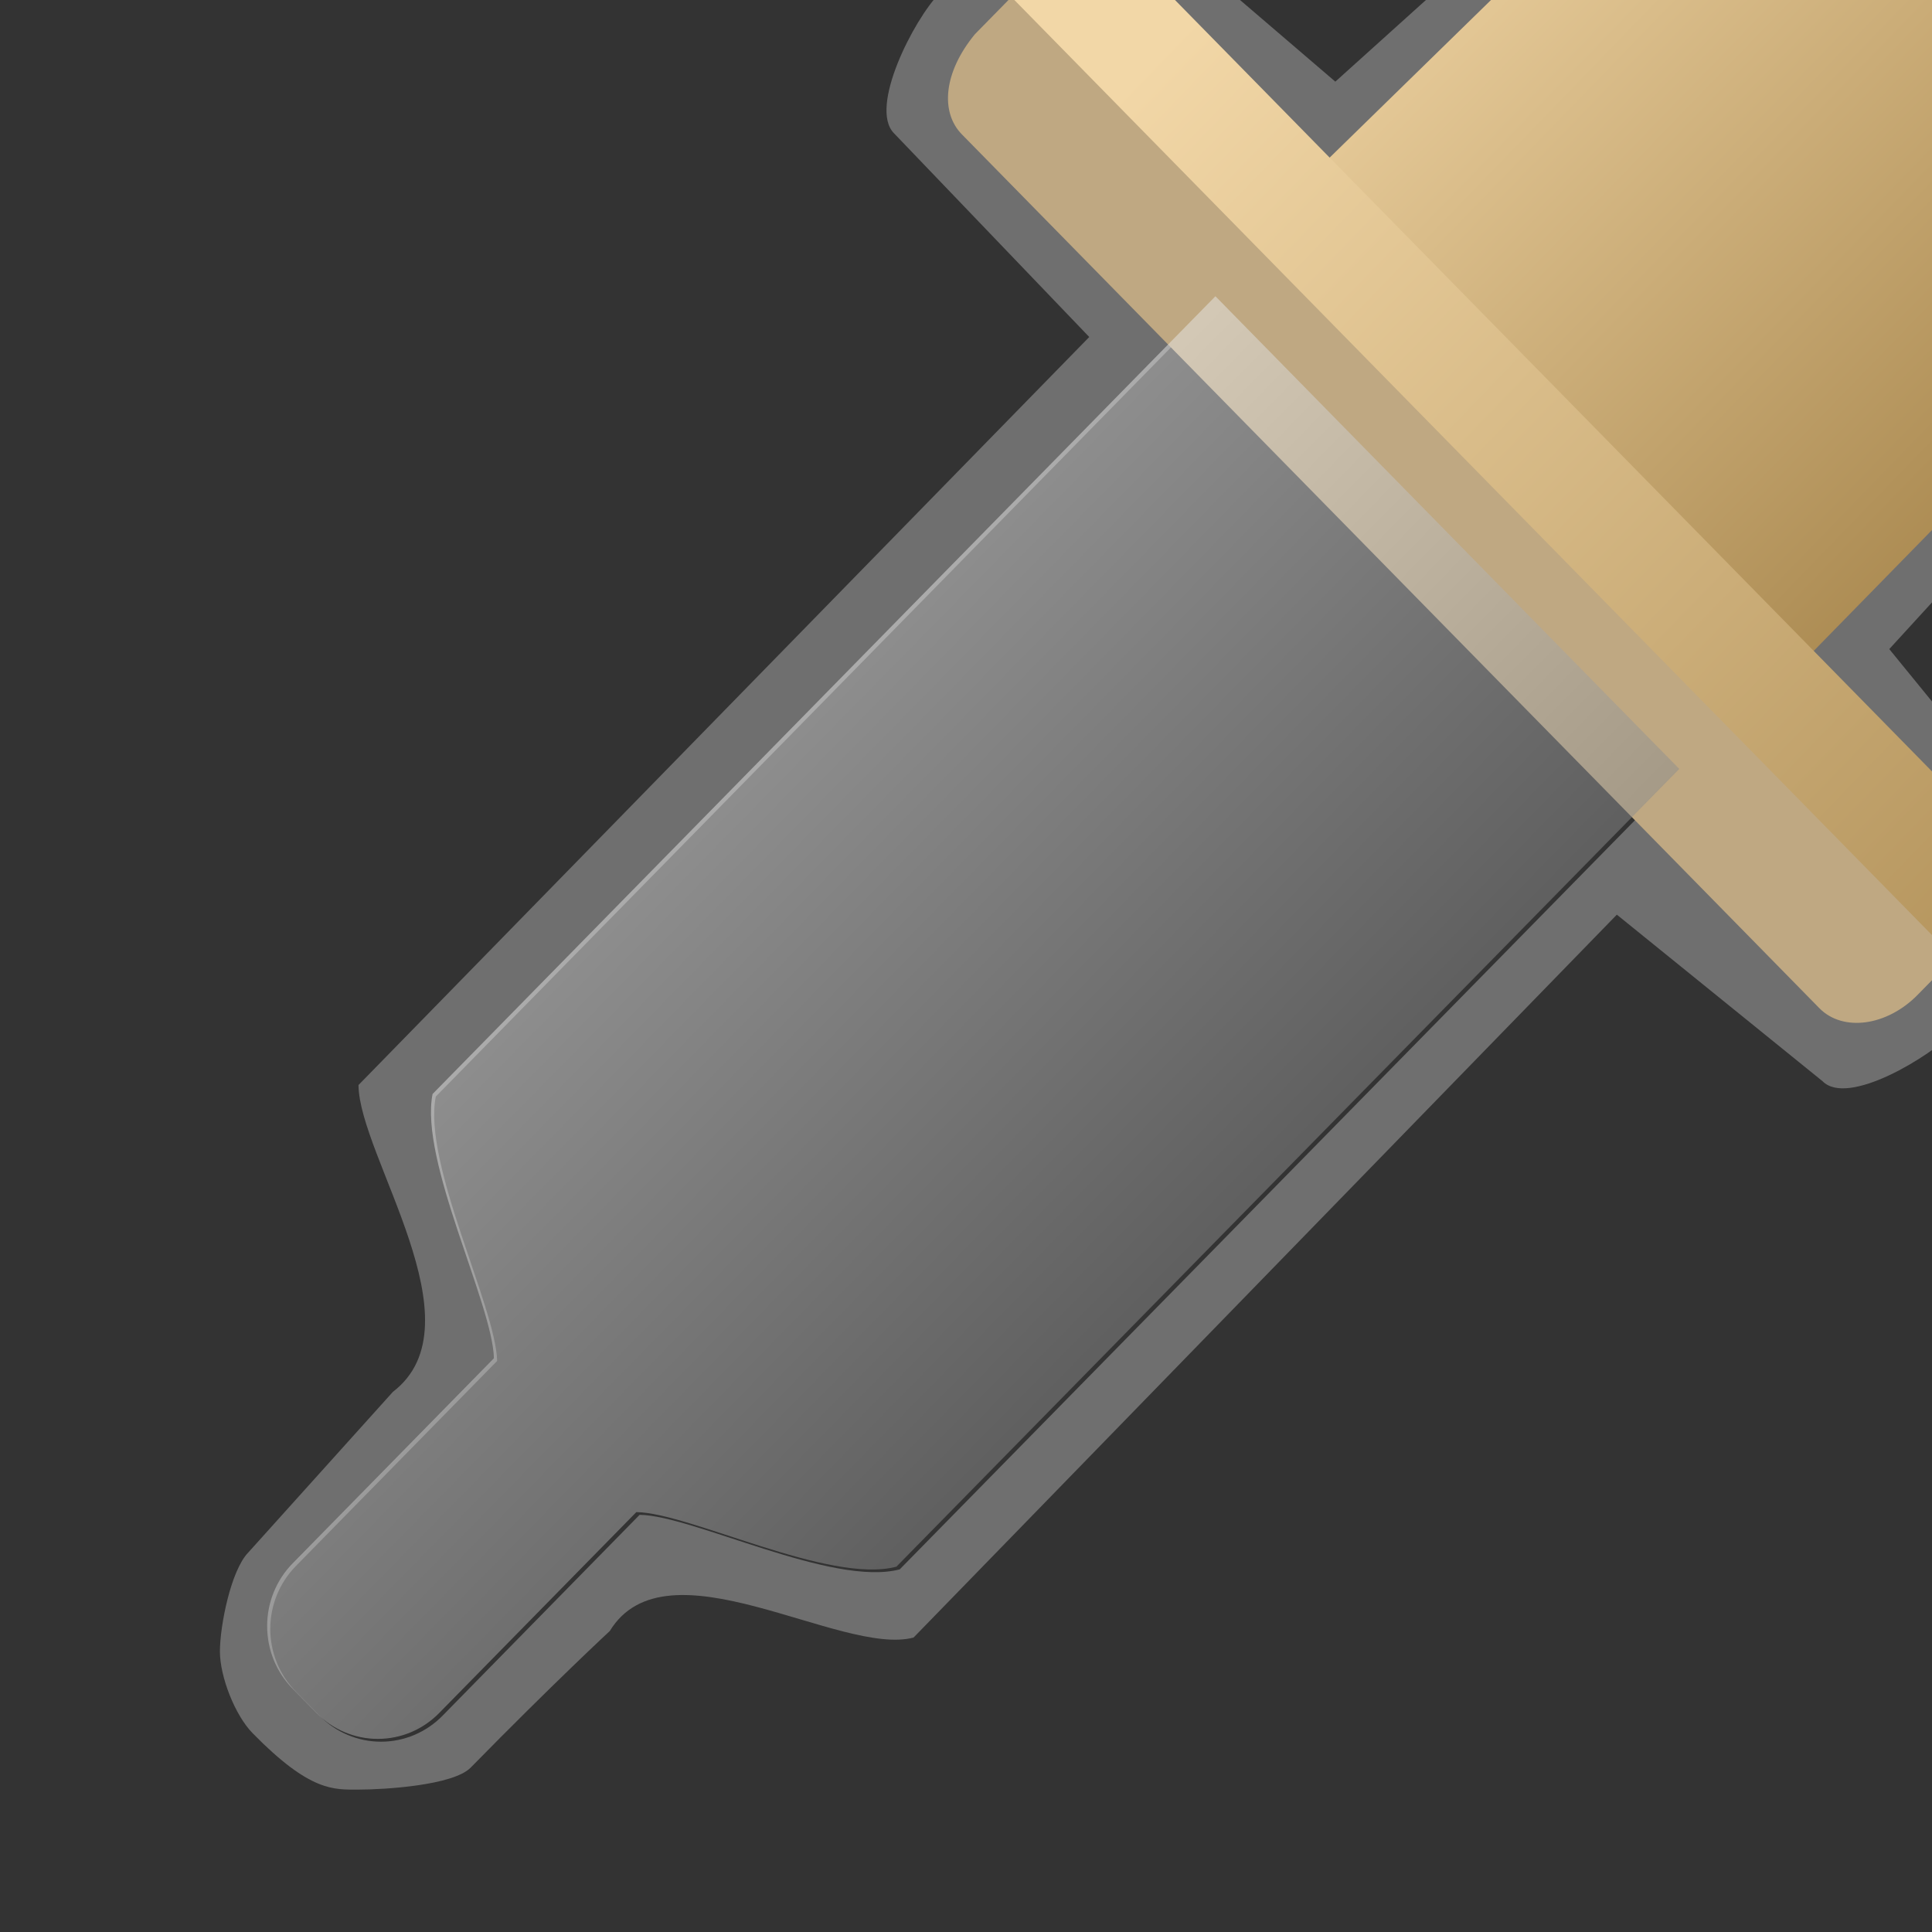 <?xml version="1.0" encoding="UTF-8" standalone="no"?>
<!DOCTYPE svg PUBLIC "-//W3C//DTD SVG 1.1//EN" "http://www.w3.org/Graphics/SVG/1.1/DTD/svg11.dtd">
<svg width="100%" height="100%" viewBox="0 0 24 24" version="1.1" xmlns="http://www.w3.org/2000/svg" xmlns:xlink="http://www.w3.org/1999/xlink" xml:space="preserve" style="fill-rule:evenodd;clip-rule:evenodd;stroke-linejoin:round;stroke-miterlimit:1.414;">
    <rect x="0" y="0" width="24" height="24" fill="#333333" stroke="none"/>
    <g transform="matrix(1,0,0,1,-194,-181)">
        <g transform="matrix(1,0,0,1,113.978,153)">
            <g id="flat_outlined">
                <rect id="eyedropper-flat_outline" x="80" y="28" width="24.044" height="24" style="fill:none;"/>
                <clipPath id="_clip1">
                    <rect id="eyedropper-flat_outline1" x="80" y="28" width="24.044" height="24"/>
                </clipPath>
                <g clip-path="url(#_clip1)">
                    <g transform="matrix(0.998,0,0,1.017,49.213,-109.912)">
                        <path d="M44.429,139.723L41.998,137.234C41.682,136.918 42.247,135.843 42.563,135.527L43.706,134.382C44.022,134.066 44.534,134.066 44.849,134.382L47.492,136.604L53.093,131.651C56.474,128.721 62.951,133.234 60.263,137.234L54.387,143.535L56.357,145.906C56.672,146.222 56.672,146.735 56.357,147.051L55.213,148.196C54.898,148.512 53.871,149.129 53.556,148.813L50.996,146.779L42.242,155.609C41.34,155.843 39.167,154.394 38.461,155.529C38.461,155.529 37.756,156.17 36.73,157.197C36.511,157.417 35.645,157.466 35.336,157.466C35.026,157.466 34.734,157.497 34.015,156.777C33.796,156.558 33.608,156.088 33.608,155.778C33.608,155.468 33.744,154.788 33.962,154.569L35.761,152.608C36.864,151.779 35.34,149.728 35.333,148.86L44.429,139.723ZM46.043,139.253L51.818,145.029L42.07,154.776C41.233,154.993 39.487,154.115 38.832,154.11C38.832,154.11 37.331,155.612 36.379,156.564C36.176,156.767 35.9,156.881 35.613,156.881C35.326,156.881 35.051,156.767 34.848,156.564C34.181,155.897 35.219,156.935 34.552,156.268C34.349,156.065 34.235,155.79 34.235,155.503C34.235,155.216 34.349,154.94 34.552,154.737L37.059,152.23C37.041,151.565 36.13,149.822 36.295,149.001L46.043,139.253Z" style="fill:rgb(111,111,111);"/>
                    </g>
                    <g transform="matrix(0.998,0,0,1.017,0.282,-0.583)">
                        <g transform="matrix(1.082,0,0,1.082,-12.562,2.276)">
                            <path d="M98.978,27.35L105.549,21.052C108.447,18.544 113.997,22.407 111.694,25.83L104.586,32.958L98.978,27.35Z" style="fill:url(#_Linear2);"/>
                        </g>
                        <g transform="matrix(0.924,-0.924,0.707,0.707,-10.051,90.447)">
                            <path d="M89.586,45L88.75,45C88.336,45 88,44.664 88,44.25L88,29.153C88,28.772 88.285,28.456 88.75,28.403L89.586,28.403L89.586,45Z" style="fill:rgb(191,168,130);"/>
                        </g>
                        <g transform="matrix(0.707,-0.707,0.707,0.707,9.071,71.325)">
                            <path d="M88.75,28.403L90.25,28.403C90.664,28.403 91,28.739 91,29.153L91,44.25C91,44.664 90.664,45 90.25,45L89.586,45L89.586,28.403L88.75,28.403Z" style="fill:url(#_Linear3);"/>
                        </g>
                        <g transform="matrix(1.082,0,0,1.082,-13.535,3.305)">
                            <path d="M100.336,26.265L105.672,31.601L96.666,40.607C95.893,40.807 94.279,39.996 93.674,39.991C93.674,39.991 92.287,41.379 91.407,42.258C91.22,42.446 90.966,42.551 90.7,42.551C90.435,42.551 90.181,42.446 89.993,42.258C89.377,41.642 90.336,42.601 89.72,41.985C89.532,41.797 89.427,41.543 89.427,41.277C89.427,41.012 89.532,40.758 89.72,40.57L92.036,38.254C92.02,37.639 91.178,36.029 91.33,35.271L100.336,26.265Z" style="fill:url(#_Linear4);"/>
                        </g>
                    </g>
                </g>
            </g>
        </g>
    </g>
    <defs>
        <linearGradient id="_Linear2" x1="0" y1="0" x2="1" y2="0" gradientUnits="userSpaceOnUse" gradientTransform="matrix(9.147,9.147,-9.147,9.147,103.093,20.249)"><stop offset="0%" style="stop-color:rgb(242,215,167);stop-opacity:1"/><stop offset="100%" style="stop-color:rgb(154,120,61);stop-opacity:1"/></linearGradient>
        <linearGradient id="_Linear3" x1="0" y1="0" x2="1" y2="0" gradientUnits="userSpaceOnUse" gradientTransform="matrix(-2.66454e-15,15.556,-15.556,-2.66454e-15,90.752,30.16)"><stop offset="0%" style="stop-color:rgb(242,215,167);stop-opacity:1"/><stop offset="100%" style="stop-color:rgb(179,147,91);stop-opacity:1"/></linearGradient>
        <linearGradient id="_Linear4" x1="0" y1="0" x2="1" y2="0" gradientUnits="userSpaceOnUse" gradientTransform="matrix(5.543,5.543,-5.543,5.543,95.677,30.65)"><stop offset="0%" style="stop-color:rgb(235,235,235);stop-opacity:0.5"/><stop offset="100%" style="stop-color:rgb(140,140,140);stop-opacity:0.5"/></linearGradient>
    </defs>
</svg>

